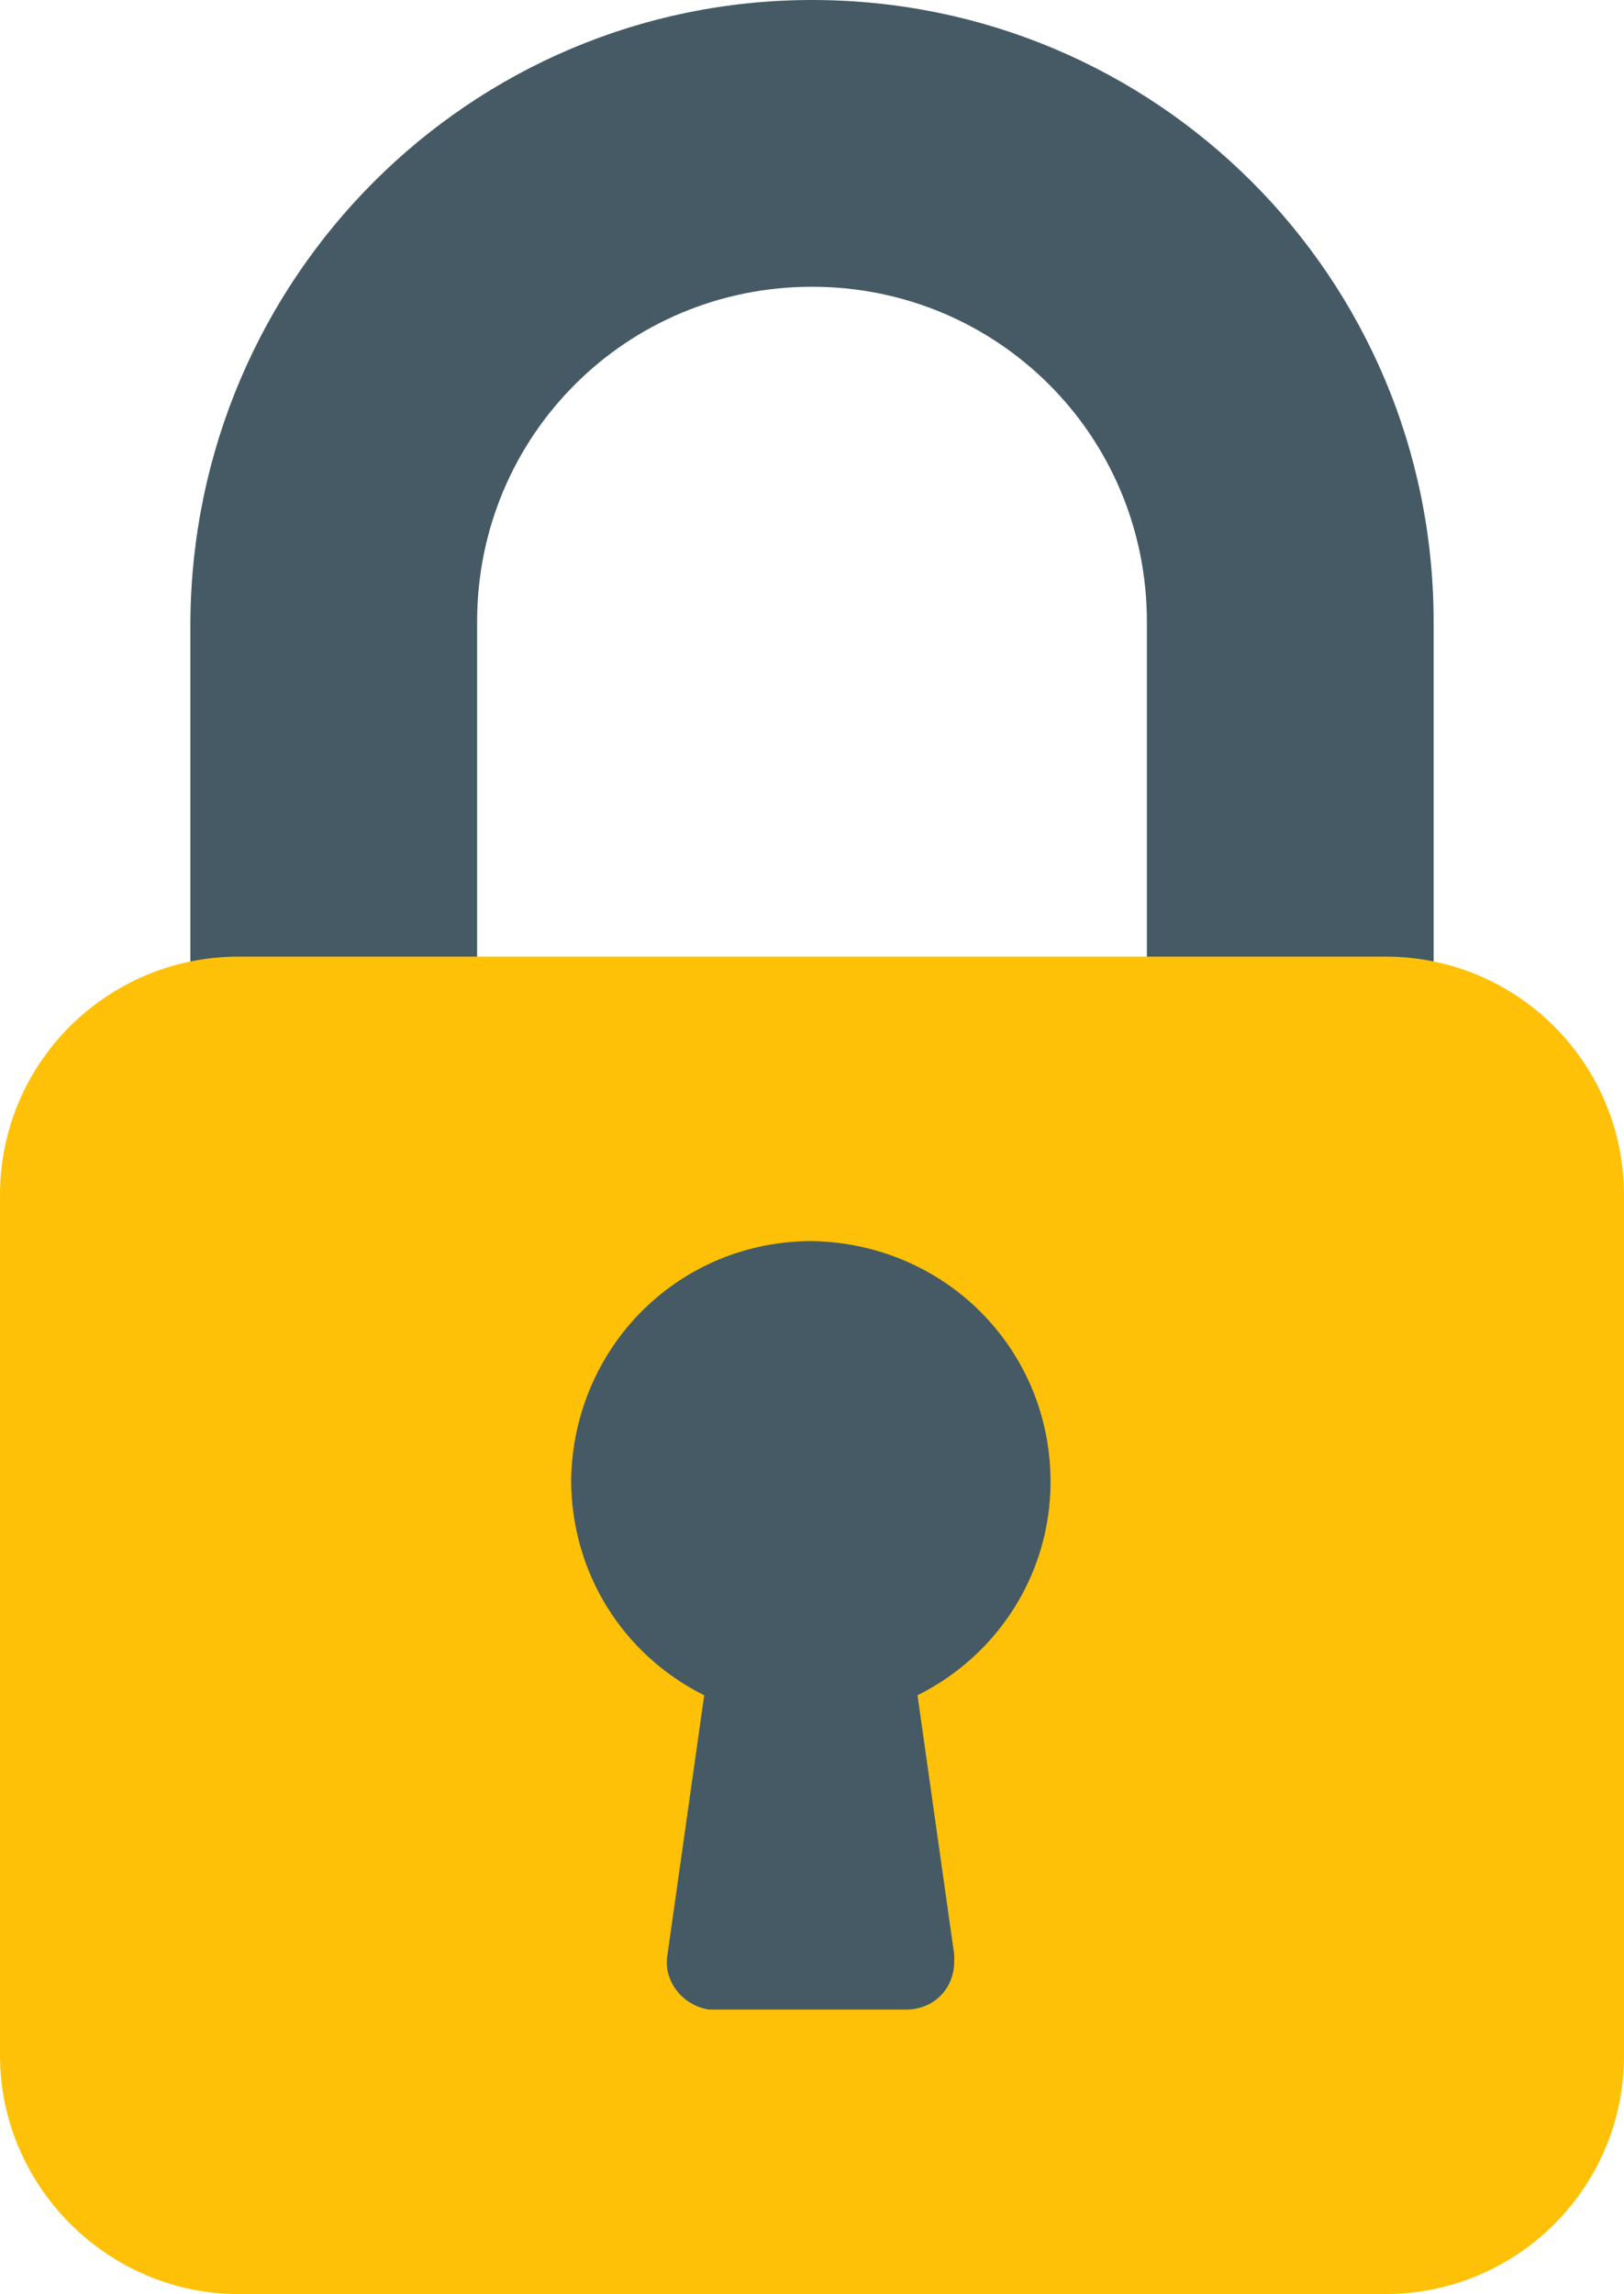 <?xml version="1.0" encoding="utf-8"?>
<!-- Generator: Adobe Illustrator 24.0.1, SVG Export Plug-In . SVG Version: 6.00 Build 0)  -->
<svg version="1.1" id="Capa_1" xmlns="http://www.w3.org/2000/svg" xmlns:xlink="http://www.w3.org/1999/xlink" x="0px" y="0px"
	 viewBox="0 0 70.8 100" style="enable-background:new 0 0 70.8 100;" xml:space="preserve">
<style type="text/css">
	.st0{fill:#455A64;}
	.st1{fill:#FFC107;}
</style>
<path class="st0" d="M35.4,0C20.5,0,8.4,12.1,8.3,27.1v16.7c0,1.2,0.9,2.1,2.1,2.1h8.3c1.2,0,2.1-0.9,2.1-2.1V27.1
	c0-8.1,6.5-14.6,14.6-14.6S50,19,50,27.1v16.7c0,1.2,0.9,2.1,2.1,2.1h8.3c1.2,0,2.1-0.9,2.1-2.1V27.1C62.5,12.1,50.4,0,35.4,0z"/>
<path class="st1" d="M10.4,41.7h50c5.8,0,10.4,4.7,10.4,10.4v37.5c0,5.8-4.7,10.4-10.4,10.4h-50C4.7,100,0,95.3,0,89.6V52.1
	C0,46.3,4.7,41.7,10.4,41.7z"/>
<path class="st0" d="M45.8,64.6c0-5.8-4.6-10.4-10.4-10.5c-5.8,0-10.4,4.6-10.5,10.4c0,4,2.2,7.6,5.8,9.4l-1.6,11.3
	c-0.2,1.1,0.6,2.2,1.8,2.4c0.1,0,0.2,0,0.3,0h8.3c1.2,0,2.1-0.9,2.1-2.1c0-0.1,0-0.2,0-0.3l-1.6-11.3C43.6,72.1,45.8,68.5,45.8,64.6
	z"/>
</svg>

